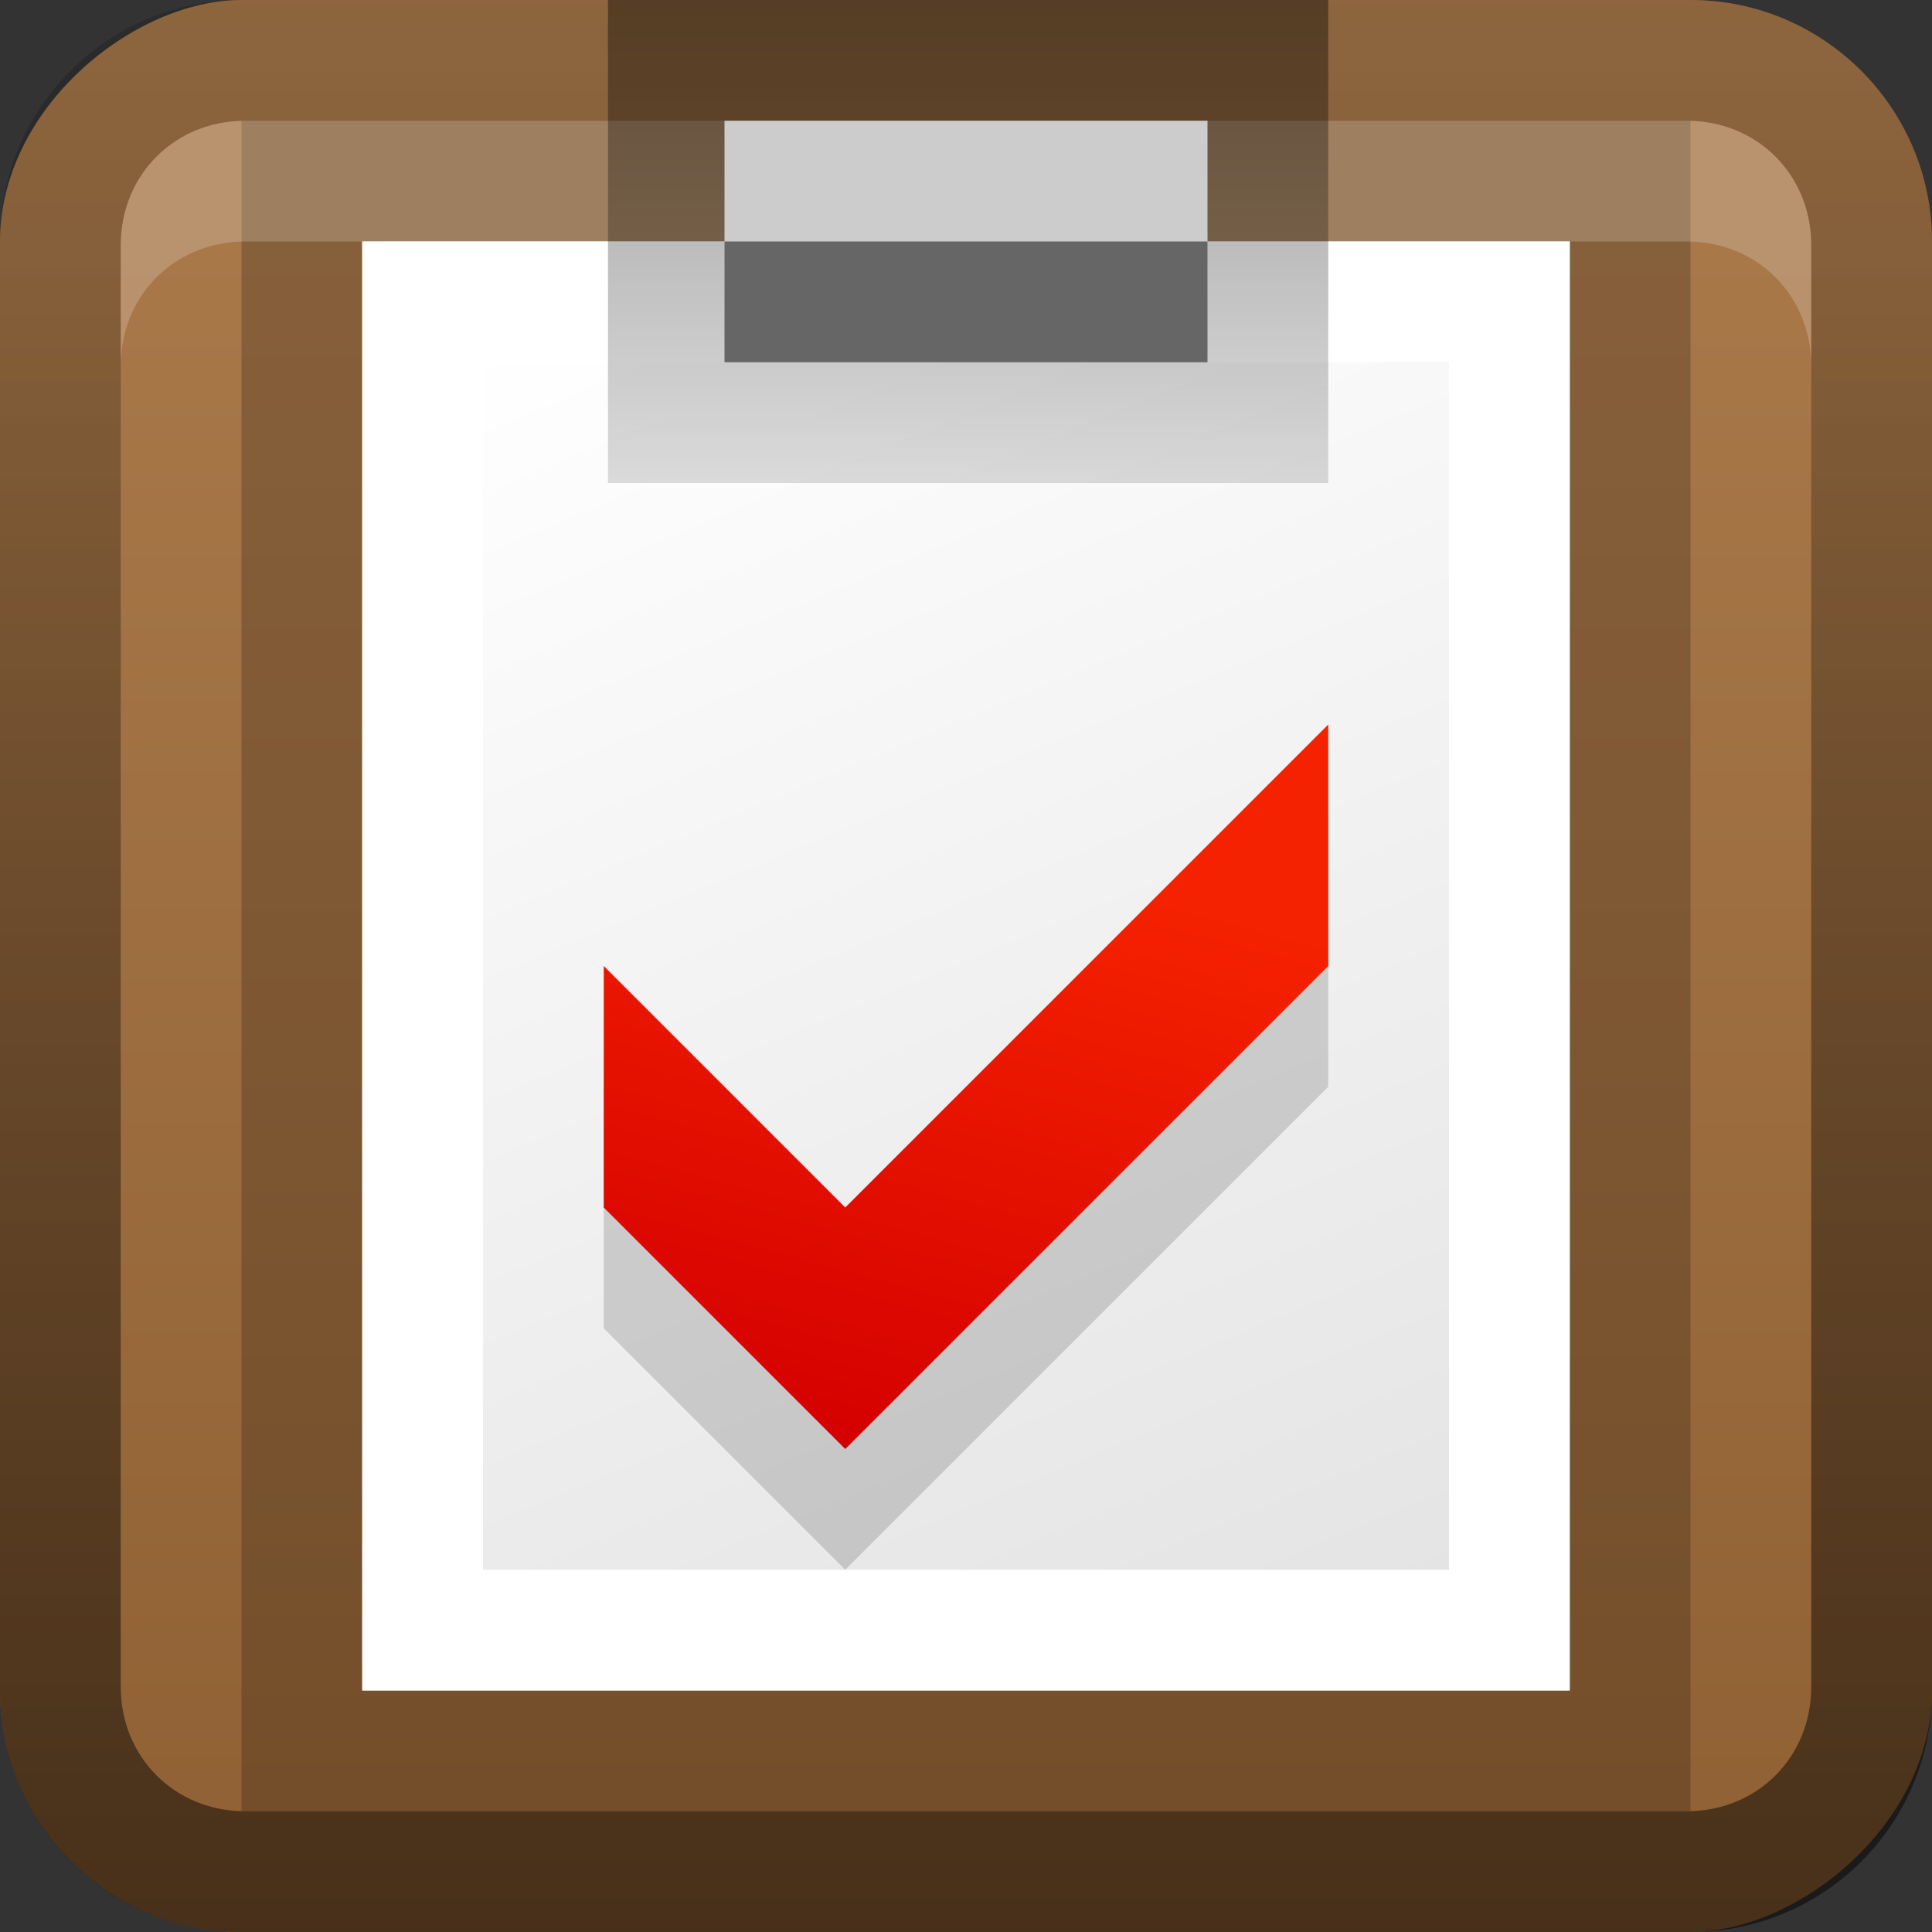 <?xml version="1.0" encoding="UTF-8"?>
<!-- Created with Inkscape (http://www.inkscape.org/) -->
<svg id="svg2" width="16" height="16" version="1.1" xmlns="http://www.w3.org/2000/svg" xmlns:cc="http://creativecommons.org/ns#" xmlns:dc="http://purl.org/dc/elements/1.1/" xmlns:rdf="http://www.w3.org/1999/02/22-rdf-syntax-ns#" xmlns:xlink="http://www.w3.org/1999/xlink">
 <rect width="100%" height="100%" fill="#333333" stroke="none"/>
 <defs id="defs4">
  <linearGradient id="linearGradient3204" x1="1" x2="15" y1="9" y2="9" gradientTransform="translate(-17,-2)" gradientUnits="userSpaceOnUse">
   <stop id="stop3643" stop-color="#8f6033" offset="0"/>
   <stop id="stop3645" stop-color="#a87849" offset="1"/>
  </linearGradient>
  <linearGradient id="ButtonColor-1" x1="10.32" x2="10.32" y1="21" y2=".999" gradientUnits="userSpaceOnUse">
   <stop id="stop3189-4" stop-color="#dcdcdc" offset="0"/>
   <stop id="stop3191-9" stop-color="#f0f0f0" offset="1"/>
  </linearGradient>
  <linearGradient id="linearGradient3617" x1="1" x2="15" y1="9" y2="9" gradientTransform="translate(-17,-22)" gradientUnits="userSpaceOnUse" xlink:href="#ButtonColor-1"/>
  <linearGradient id="linearGradient3634" x1="7.553" x2="7.553" y1="15.951" y2="-7.356" gradientUnits="userSpaceOnUse">
   <stop id="stop3330" offset="0"/>
   <stop id="stop3333" stop-opacity="0" offset="1"/>
  </linearGradient>
  <linearGradient id="linearGradient3643" x1="1" x2="15" y1="9" y2="9" gradientTransform="matrix(0,-1,1,0,-22,17)" gradientUnits="userSpaceOnUse" xlink:href="#ButtonColor-1"/>
  <linearGradient id="linearGradient3661" x1="6" x2="11" y1="2" y2="14" gradientUnits="userSpaceOnUse">
   <stop id="stop3657" stop-color="#fff" offset="0"/>
   <stop id="stop3659" stop-color="#e3e3e3" offset="1"/>
  </linearGradient>
  <linearGradient id="linearGradient3680" x1="7" x2="7" y1="4" y2="-2.078" gradientTransform="translate(0 -3.922)" gradientUnits="userSpaceOnUse">
   <stop id="stop3676" offset="0"/>
   <stop id="stop3678" stop-opacity="0" offset="1"/>
  </linearGradient>
  <linearGradient id="linearGradient3692" x1="7" x2="8.32" y1="12" y2="7.075" gradientUnits="userSpaceOnUse">
   <stop id="stop3688" stop-color="#d40000" offset="0"/>
   <stop id="stop3690" stop-color="#f52200" offset="1"/>
  </linearGradient>
 </defs>
 <g id="layer1">
  <rect id="rect3196" transform="rotate(-90)" x="-16" width="16" height="16" rx="2" ry="2" fill="url(#linearGradient3204)"/>
  <rect id="rect3615" transform="rotate(-90)" x="-16" y="-20" width="16" height="16" rx="2" ry="2" fill="url(#linearGradient3617)"/>
  <path id="rect3619" d="m-18 0c-1.108 0-2 0.892-2 2v12c0 1.108 0.892 2 2 2h12c1.108 0 2-0.892 2-2v-12c0-1.108-0.892-2-2-2h-12zm0.031 1h11.938c0.584 0 1.031 0.447 1.031 1.031v11.938c0 0.584-0.447 1.031-1.031 1.031h-11.938c-0.584 0-1.031-0.447-1.031-1.031v-11.938c0-0.584 0.447-1.031 1.031-1.031z" fill="#f00"/>
  <path id="path3626" d="m2 0c-1.108 0-2 0.892-2 2v12c0 1.108 0.892 2 2 2h12c1.108 0 2-0.892 2-2v-12c0-1.108-0.892-2-2-2h-12zm0.031 1h11.938c0.584 0 1.031 0.447 1.031 1.031v11.938c0 0.584-0.447 1.031-1.031 1.031h-11.938c-0.584 0-1.031-0.447-1.031-1.031v-11.938c0-0.584 0.447-1.031 1.031-1.031z" fill="url(#linearGradient3634)" opacity=".5"/>
  <path id="rect3636" d="m-17.969 1c-0.584 0-1.031 0.447-1.031 1.031v11.938c0 0.584 0.447 1.031 1.031 1.031h11.938c0.584 0 1.031-0.447 1.031-1.031v-11.938c0-0.584-0.447-1.031-1.031-1.031h-11.938z" fill="url(#linearGradient3643)"/>
  <rect id="rect3648" x="3" y="2" width="10" height="12" fill="url(#linearGradient3661)"/>
  <path id="rect3650" d="m2 1v14h12v-14h-12zm1 1h10v12h-10v-12z" opacity=".2"/>
  <path id="path3684" d="m5 9 2 2 4-4v2l-4 4-2-2v-2z" opacity=".15"/>
  <path id="path3645" d="m2.031 1c-0.584 0-1.031 0.447-1.031 1.031v1c0-0.584 0.447-1.031 1.031-1.031h11.938c0.584 0 1.031 0.447 1.031 1.031v-1c0-0.584-0.447-1.031-1.031-1.031h-11.938z" fill="#fff" opacity=".2"/>
  <path id="rect3663" d="m3 2v12h10v-12h-10zm1 1h8v10h-8v-10z" fill="#fff"/>
  <rect id="rect3668" transform="scale(1,-1)" x="5.035" y="-4" width="5.965" height="4.078" fill="url(#linearGradient3680)" opacity=".4"/>
  <rect id="rect3670" x="6" y="1" width="4" height="2" fill="#ccc"/>
  <rect id="rect3672" x="6" y="2" width="4" height="1" fill="#666"/>
  <path id="path3682" d="m5 8 2 2 4-4v2l-4 4-2-2v-2z" fill="url(#linearGradient3692)"/>
 </g>
</svg>
